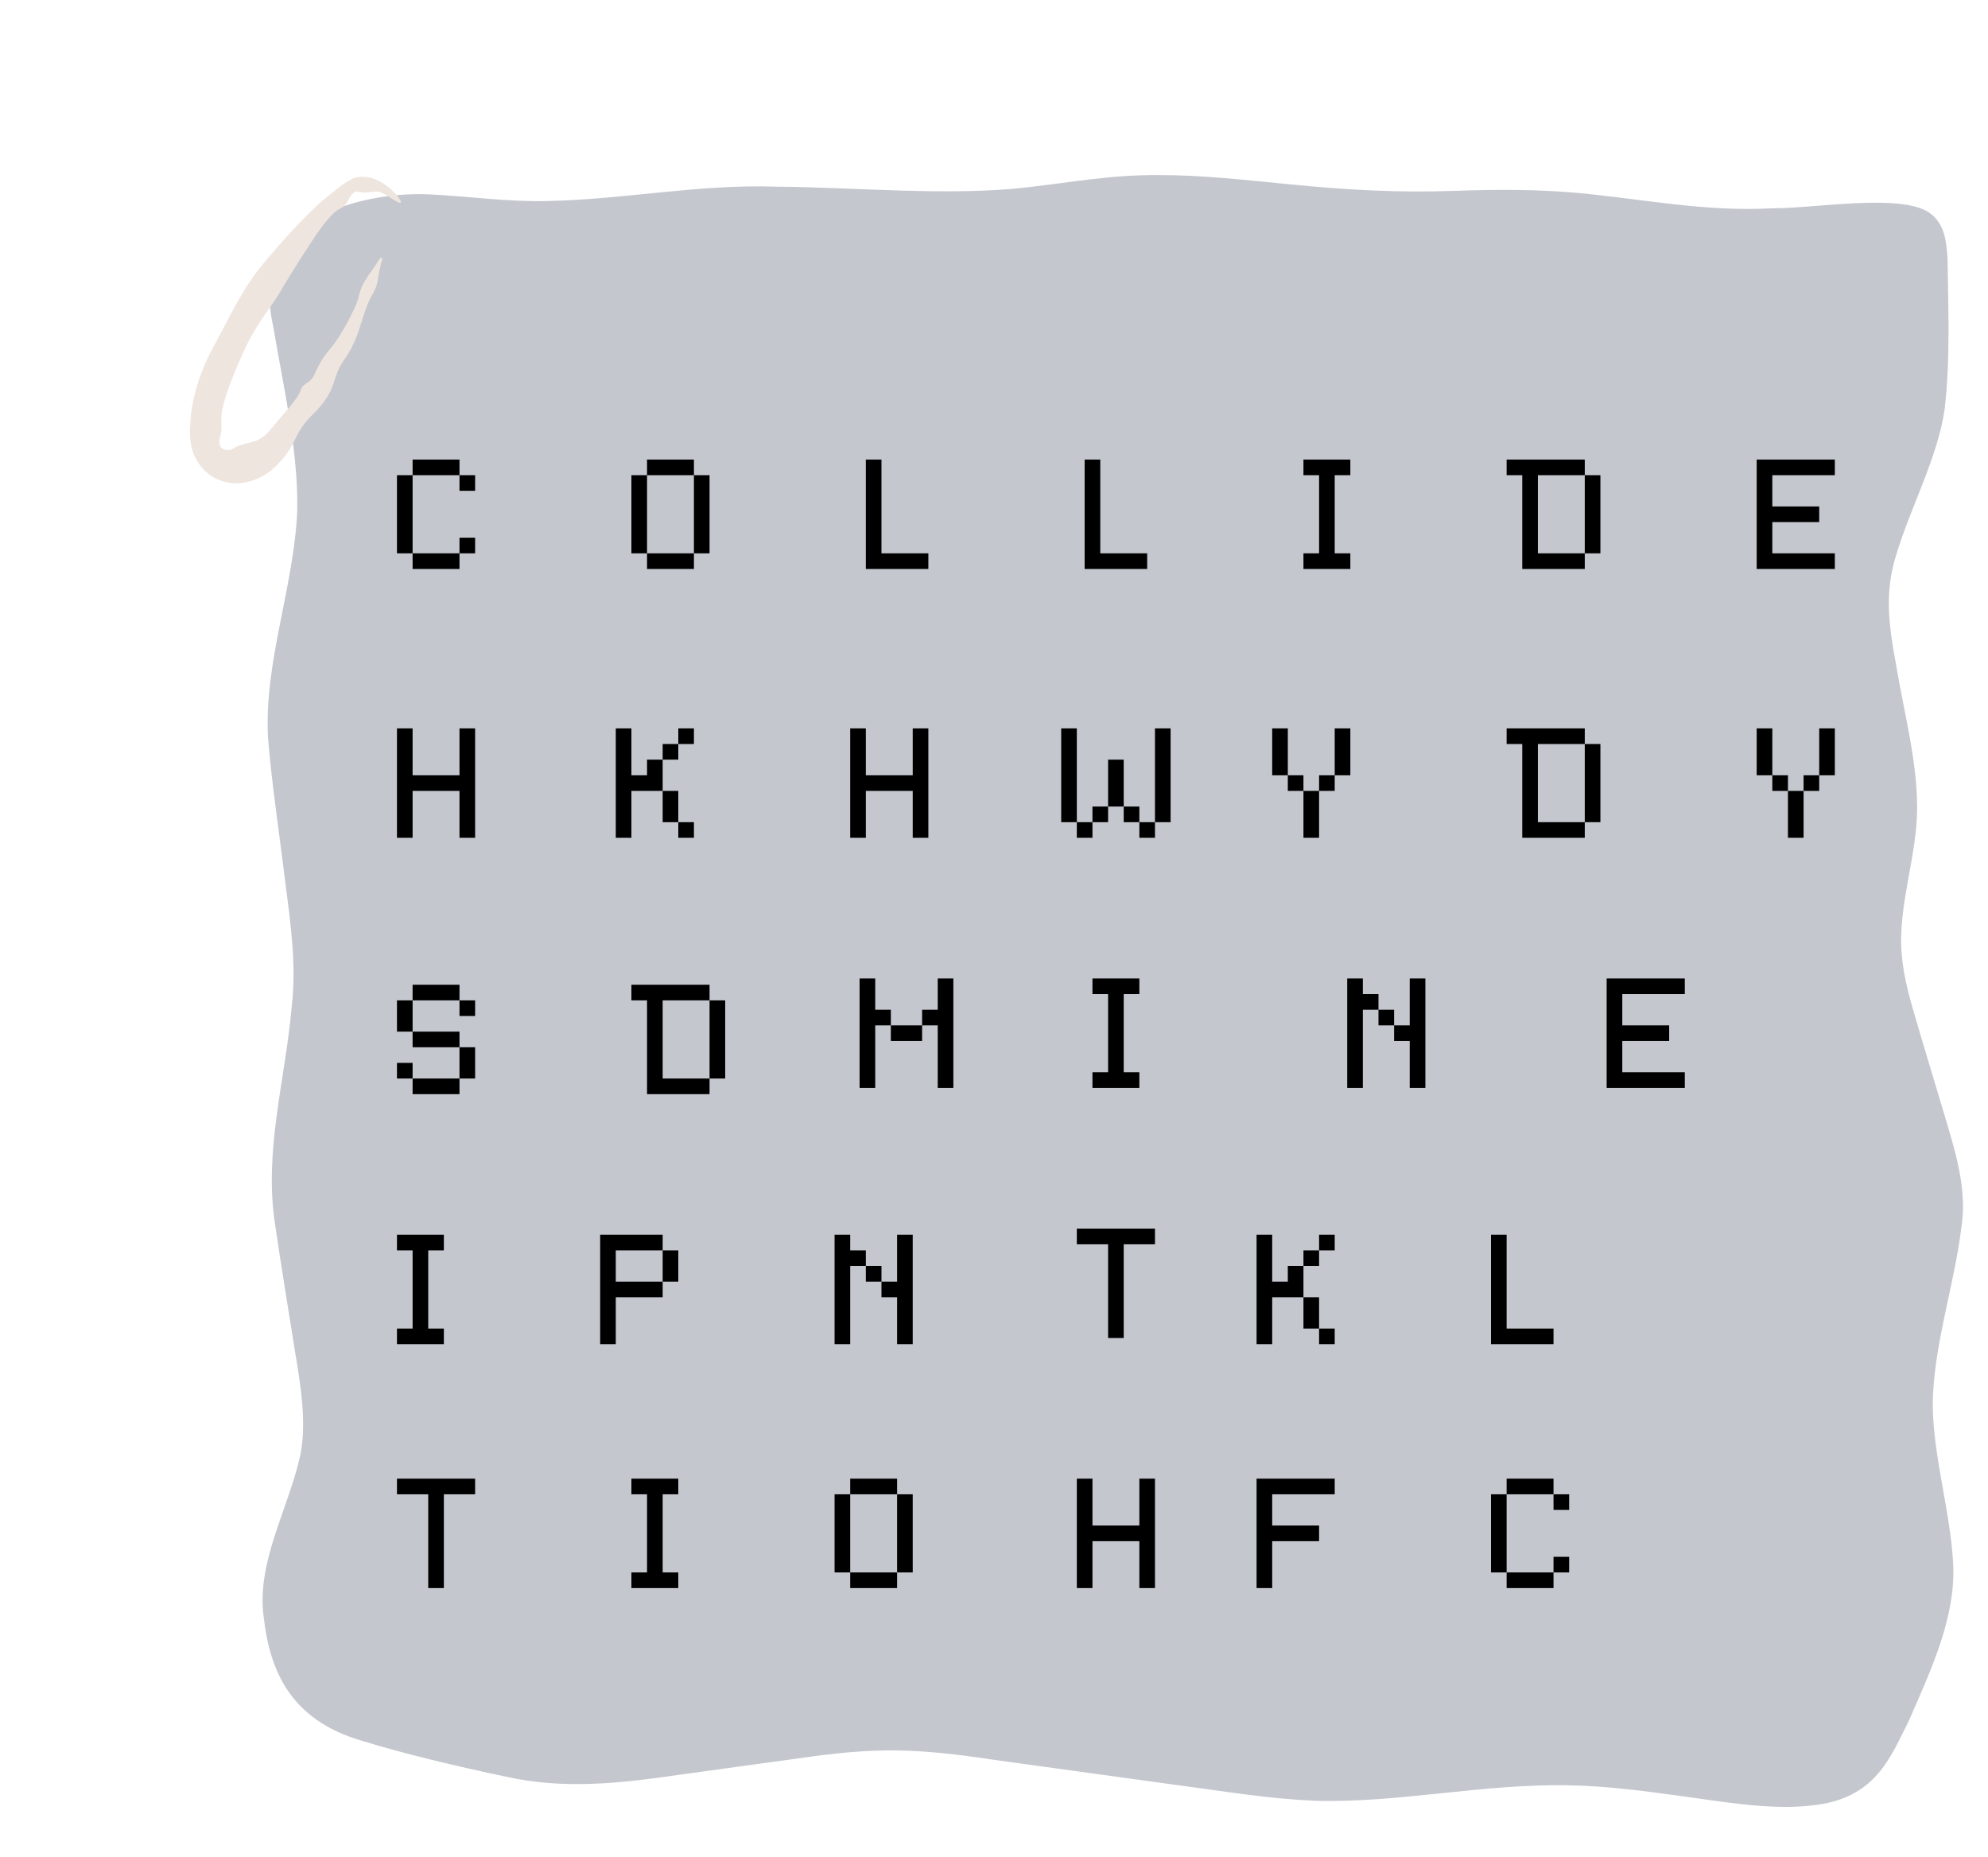 <svg width="318" height="297" viewBox="0 0 318 297" fill="none" xmlns="http://www.w3.org/2000/svg">
<g filter="url(#filter0_d_54_514)">
<g filter="url(#filter1_dg_54_514)">
<path d="M47.549 73.466C47.711 63.985 45.288 53.665 43.733 44.391C42.476 38.481 42.541 33.02 48.664 28.288C53.173 24.607 61.615 22.74 68.768 23.093C74.955 23.384 81.253 24.32 87.576 24.153C100.301 23.87 111.555 21.451 124.046 21.853C136.524 21.928 152.015 23.429 164.403 21.95C171.621 21.129 177.866 19.928 185.427 20.003C192.185 19.981 199.357 20.811 206.134 21.46C215.8 22.422 223.588 22.824 232.503 22.533C239.092 22.299 245.746 22.259 252.354 22.855C262.818 23.835 272.763 25.909 283.563 25.314C290.34 25.34 304.017 22.868 308.65 26.037C311.196 27.896 311.306 30.738 311.526 33.228C311.63 41.028 311.993 49.463 311.079 57.32C310.023 65.071 305.624 73.038 303.337 80.705C301.4 86.669 302.132 92.116 303.292 98.278C304.523 105.777 306.641 113.506 306.661 121.01C306.726 128.801 303.544 136.821 304.192 144.559C304.529 148.673 305.579 151.953 306.849 156.345C308.138 160.697 309.596 165.499 310.904 169.891C312.79 176.181 314.753 182.317 313.71 188.567C312.544 197.841 309.181 207.623 309.162 216.826C309.252 225.107 312.064 234.045 312.44 242.392C312.783 250.726 308.954 258.949 305.391 267.106C302.404 272.99 300.111 279.779 289.686 280.781C283.311 281.523 275.789 280.216 269.2 279.302C262.98 278.455 257.188 277.66 251 277.546C237.362 277.25 223.569 280.406 210.429 280.022C202.894 279.695 197.037 278.671 188.958 277.599C179.434 276.279 169.185 274.875 159.641 273.56C146.463 271.582 140.243 271.388 127.389 273.286C121.383 274.094 114.859 275.012 108.84 275.837C99.063 277.263 90.116 278.234 80.844 276.146C73.329 274.566 64.764 272.549 57.877 270.421C46.254 267.04 43.15 258.927 42.204 250.819C40.941 242.167 45.871 233.851 47.873 225.438C49.163 220.282 48.171 213.966 47.18 208.104C46.15 201.65 44.925 194.16 44.018 187.936C42.152 176.19 45.632 164.749 46.649 153.122C47.426 146.62 46.552 140.123 45.664 133.383C44.751 125.715 43.468 117.497 42.872 109.975C42.211 97.903 47.057 85.76 47.556 73.541V73.462L47.549 73.466Z" fill="#C4C7CE"/>
</g>
<path d="M66 69.5H73.5V72H66V69.5ZM73.5 72H76V74.5H73.5V72ZM66 72V84.5H63.5V72H66ZM66 84.5H73.5V87H66V84.5ZM73.5 84.5V82H76V84.5H73.5ZM103.5 69.5H111V72H103.5V69.5ZM111 72H113.5V84.5H111V72ZM111 84.5V87H103.5V84.5H111ZM103.5 84.5H101V72H103.5V84.5ZM138.5 69.5H141V84.5H148.5V87H138.5V69.5ZM173.5 69.5H176V84.5H183.5V87H173.5V69.5ZM208.5 69.5H216V72H213.5V84.5H216V87H208.5V84.5H211V72H208.5V69.5ZM241 69.5H253.5V72H246V84.5H253.5V87H243.5V72H241V69.5ZM253.5 72H256V84.5H253.5V72ZM281 69.5H293.5V72H283.5V77H291V79.5H283.5V84.5H293.5V87H281V69.5Z" fill="black"/>
<path d="M63.5 232.5H76V235H71V250H68.5V235H63.5V232.5ZM101 232.5H108.5V235H106V247.5H108.5V250H101V247.5H103.5V235H101V232.5ZM136 232.5H143.5V235H136V232.5ZM143.5 235H146V247.5H143.5V235ZM143.5 247.5V250H136V247.5H143.5ZM136 247.5H133.5V235H136V247.5ZM201 232.5H213.5V235H203.5V240H211V242.5H203.5V250H201V232.5ZM241 232.5H248.5V235H241V232.5ZM248.5 235H251V237.5H248.5V235ZM241 235V247.5H238.5V235H241ZM241 247.5H248.5V250H241V247.5ZM248.5 247.5V245H251V247.5H248.5Z" fill="black"/>
<path d="M63.5 193.5H71V196H68.5V208.5H71V211H63.5V208.5H66V196H63.5V193.5ZM96 193.5H106V196H98.5V201H106V203.5H98.5V211H96V193.5ZM106 196H108.5V201H106V196ZM133.5 193.5H136V196H138.5V198.5H136V211H133.5V193.5ZM138.5 198.5H141V201H138.5V198.5ZM141 201H143.5V193.5H146V211H143.5V203.5H141V201ZM201 193.5H203.5V201H206V198.5H208.5V203.5H203.5V211H201V193.5ZM208.5 198.5V196H211V198.5H208.5ZM211 196V193.5H213.5V196H211ZM208.5 203.5H211V208.5H208.5V203.5ZM211 208.5H213.5V211H211V208.5ZM238.5 193.5H241V208.5H248.5V211H238.5V193.5Z" fill="black"/>
<path d="M66 153.5H73.5V156H66V153.5ZM73.5 156H76V158.5H73.5V156ZM66 156V161H63.5V156H66ZM66 161H73.5V163.5H66V161ZM73.5 163.5H76V168.5H73.5V163.5ZM73.5 168.5V171H66V168.5H73.5ZM66 168.5H63.5V166H66V168.5ZM101 153.5H113.5V156H106V168.5H113.5V171H103.5V156H101V153.5ZM113.5 156H116V168.5H113.5V156Z" fill="black"/>
<path d="M63.5 112.5H66V120H73.5V112.5H76V130H73.5V122.5H66V130H63.5V112.5Z" fill="black"/>
<path d="M98.5 112.5H101V120H103.5V117.5H106V122.5H101V130H98.5V112.5ZM106 117.5V115H108.5V117.5H106ZM108.5 115V112.5H111V115H108.5ZM106 122.5H108.5V127.5H106V122.5ZM108.5 127.5H111V130H108.5V127.5ZM136 112.5H138.5V120H146V112.5H148.5V130H146V122.5H138.5V130H136V112.5ZM203.5 112.5H206V120H203.5V112.5ZM206 120H208.5V122.5H206V120ZM208.5 122.5H211V130H208.5V122.5ZM211 122.5V120H213.5V122.5H211ZM213.5 120V112.5H216V120H213.5ZM241 112.5H253.5V115H246V127.5H253.5V130H243.5V115H241V112.5ZM253.5 115H256V127.5H253.5V115ZM281 112.5H283.5V120H281V112.5ZM283.5 120H286V122.5H283.5V120ZM286 122.5H288.5V130H286V122.5ZM288.5 122.5V120H291V122.5H288.5ZM291 120V112.5H293.5V120H291Z" fill="black"/>
<path d="M169.75 112.5H172.25V127.5H169.75V112.5ZM172.25 127.5H174.75V130H172.25V127.5ZM174.75 127.5V125H177.25V127.5H174.75ZM177.25 125V117.5H179.75V125H177.25ZM179.75 125H182.25V127.5H179.75V125ZM182.25 127.5H184.75V130H182.25V127.5ZM184.75 127.5V112.5H187.25V127.5H184.75ZM174.75 152.5H182.25V155H179.75V167.5H182.25V170H174.75V167.5H177.25V155H174.75V152.5ZM172.25 192.5H184.75V195H179.75V210H177.25V195H172.25V192.5ZM172.25 232.5H174.75V240H182.25V232.5H184.75V250H182.25V242.5H174.75V250H172.25V232.5Z" fill="black"/>
<path d="M137.5 152.5H140V157.5H142.5V160H140V170H137.5V152.5ZM142.5 160H147.5V162.5H142.5V160ZM147.5 160V157.5H150V152.5H152.5V170H150V160H147.5ZM215.5 152.5H218V155H220.5V157.5H218V170H215.5V152.5ZM220.5 157.5H223V160H220.5V157.5ZM223 160H225.5V152.5H228V170H225.5V162.5H223V160ZM257 152.5H269.5V155H259.5V160H267V162.5H259.5V167.5H269.5V170H257V152.5Z" fill="black"/>
<g filter="url(#filter2_d_54_514)">
<g filter="url(#filter3_dg_54_514)">
<path d="M31.172 59.177C31.319 59.669 31.742 59.914 32.233 59.978C33.297 60.07 33.524 59.385 34.618 59.154C36.396 58.535 37.482 58.86 39.416 56.551C41.318 54.168 43.606 51.876 44.063 50.475C44.508 49.075 45.578 49.569 46.403 47.691C47.213 45.809 47.94 44.807 49.118 43.41C50.317 42.026 53.055 37.207 53.448 35.171C53.861 33.16 55.505 31.383 56.208 30.184C56.431 29.802 56.634 29.523 56.808 29.32C56.882 29.234 56.97 29.216 57.039 29.244C57.039 29.244 57.039 29.244 57.039 29.244C57.124 29.279 57.18 29.384 57.138 29.517C56.934 30.168 56.676 31.18 56.501 32.433C56.163 34.771 55.443 34.716 54.435 37.637C53.407 40.549 53.16 42.511 51.067 45.522C48.939 48.483 50.074 50.152 46.352 53.971C42.44 57.613 43.914 59.224 39.416 63.215C38.358 64.021 37 64.823 35.224 65.171C33.472 65.555 31.225 65.129 29.765 64.089C27.76 62.815 26.72 60.486 26.515 58.849C26.264 57.159 26.429 55.847 26.5 54.855C26.776 51.374 28.1 47.153 30.257 43.249C32.407 39.33 34.691 34.341 37.797 30.563C40.865 26.762 45.53 21.744 48.038 19.71C50.021 18.149 50.654 17.437 52.556 16.501C53.102 16.32 53.749 16.238 54.478 16.301C56.493 16.466 58.624 18.023 59.841 19.704C60.447 20.573 60.035 20.62 59.194 20.096C57.949 19.339 57.018 18.591 56.198 18.633C54.6 18.782 54.15 18.921 53.18 18.646C53.179 18.641 53.178 18.637 53.175 18.632C53.15 18.573 52.953 18.627 52.842 18.678C52.715 18.735 52.58 18.83 52.45 18.945C52.227 19.148 52.059 19.397 51.893 19.668C51.639 20.144 51.409 20.69 51.021 20.986C50.192 21.692 49.638 21.095 46.435 25.75C43.316 30.447 41.743 33.113 40.664 34.934C39.591 36.756 36.774 40.243 35.377 43.399C33.889 46.466 31.134 52.901 31.406 55.358C31.452 56.569 31.425 57.045 31.297 57.513C31.191 57.982 30.979 58.447 31.172 59.177Z" fill="#EFE5DF"/>
</g>
</g>
</g>
<defs>
<filter id="filter0_d_54_514" x="0" y="0" width="320" height="305" filterUnits="userSpaceOnUse" color-interpolation-filters="sRGB">
<feFlood flood-opacity="0" result="BackgroundImageFix"/>
<feColorMatrix in="SourceAlpha" type="matrix" values="0 0 0 0 0 0 0 0 0 0 0 0 0 0 0 0 0 0 127 0" result="hardAlpha"/>
<feOffset dy="4"/>
<feGaussianBlur stdDeviation="2"/>
<feComposite in2="hardAlpha" operator="out"/>
<feColorMatrix type="matrix" values="0 0 0 0 0 0 0 0 0 0 0 0 0 0 0 0 0 0 0.25 0"/>
<feBlend mode="normal" in2="BackgroundImageFix" result="effect1_dropShadow_54_514"/>
<feBlend mode="normal" in="SourceGraphic" in2="effect1_dropShadow_54_514" result="shape"/>
</filter>
<filter id="filter1_dg_54_514" x="38" y="16" width="280" height="273" filterUnits="userSpaceOnUse" color-interpolation-filters="sRGB">
<feFlood flood-opacity="0" result="BackgroundImageFix"/>
<feColorMatrix in="SourceAlpha" type="matrix" values="0 0 0 0 0 0 0 0 0 0 0 0 0 0 0 0 0 0 127 0" result="hardAlpha"/>
<feOffset dy="4"/>
<feGaussianBlur stdDeviation="2"/>
<feComposite in2="hardAlpha" operator="out"/>
<feColorMatrix type="matrix" values="0 0 0 0 0 0 0 0 0 0 0 0 0 0 0 0 0 0 0.25 0"/>
<feBlend mode="normal" in2="BackgroundImageFix" result="effect1_dropShadow_54_514"/>
<feBlend mode="normal" in="SourceGraphic" in2="effect1_dropShadow_54_514" result="shape"/>
<feTurbulence type="fractalNoise" baseFrequency="2 2" numOctaves="3" seed="6006" />
<feDisplacementMap in="shape" scale="8" xChannelSelector="R" yChannelSelector="G" result="displacedImage" width="100%" height="100%" />
<feMerge result="effect2_texture_54_514">
<feMergeNode in="displacedImage"/>
</feMerge>
</filter>
<filter id="filter2_d_54_514" x="4" y="0" width="87.139" height="88.897" filterUnits="userSpaceOnUse" color-interpolation-filters="sRGB">
<feFlood flood-opacity="0" result="BackgroundImageFix"/>
<feColorMatrix in="SourceAlpha" type="matrix" values="0 0 0 0 0 0 0 0 0 0 0 0 0 0 0 0 0 0 127 0" result="hardAlpha"/>
<feOffset dx="4" dy="4"/>
<feGaussianBlur stdDeviation="2"/>
<feComposite in2="hardAlpha" operator="out"/>
<feColorMatrix type="matrix" values="0 0 0 0 0 0 0 0 0 0 0 0 0 0 0 0 0 0 0.25 0"/>
<feBlend mode="normal" in2="BackgroundImageFix" result="effect1_dropShadow_54_514"/>
<feBlend mode="normal" in="SourceGraphic" in2="effect1_dropShadow_54_514" result="shape"/>
</filter>
<filter id="filter3_dg_54_514" x="22.381" y="15.28" width="41.748" height="58.03" filterUnits="userSpaceOnUse" color-interpolation-filters="sRGB">
<feFlood flood-opacity="0" result="BackgroundImageFix"/>
<feColorMatrix in="SourceAlpha" type="matrix" values="0 0 0 0 0 0 0 0 0 0 0 0 0 0 0 0 0 0 127 0" result="hardAlpha"/>
<feOffset dy="4"/>
<feGaussianBlur stdDeviation="2"/>
<feComposite in2="hardAlpha" operator="out"/>
<feColorMatrix type="matrix" values="0 0 0 0 0 0 0 0 0 0 0 0 0 0 0 0 0 0 0.25 0"/>
<feBlend mode="normal" in2="BackgroundImageFix" result="effect1_dropShadow_54_514"/>
<feBlend mode="normal" in="SourceGraphic" in2="effect1_dropShadow_54_514" result="shape"/>
<feTurbulence type="fractalNoise" baseFrequency="0.25 0.25" numOctaves="3" seed="6460" />
<feDisplacementMap in="shape" scale="2" xChannelSelector="R" yChannelSelector="G" result="displacedImage" width="100%" height="100%" />
<feMerge result="effect2_texture_54_514">
<feMergeNode in="displacedImage"/>
</feMerge>
</filter>
</defs>
</svg>
